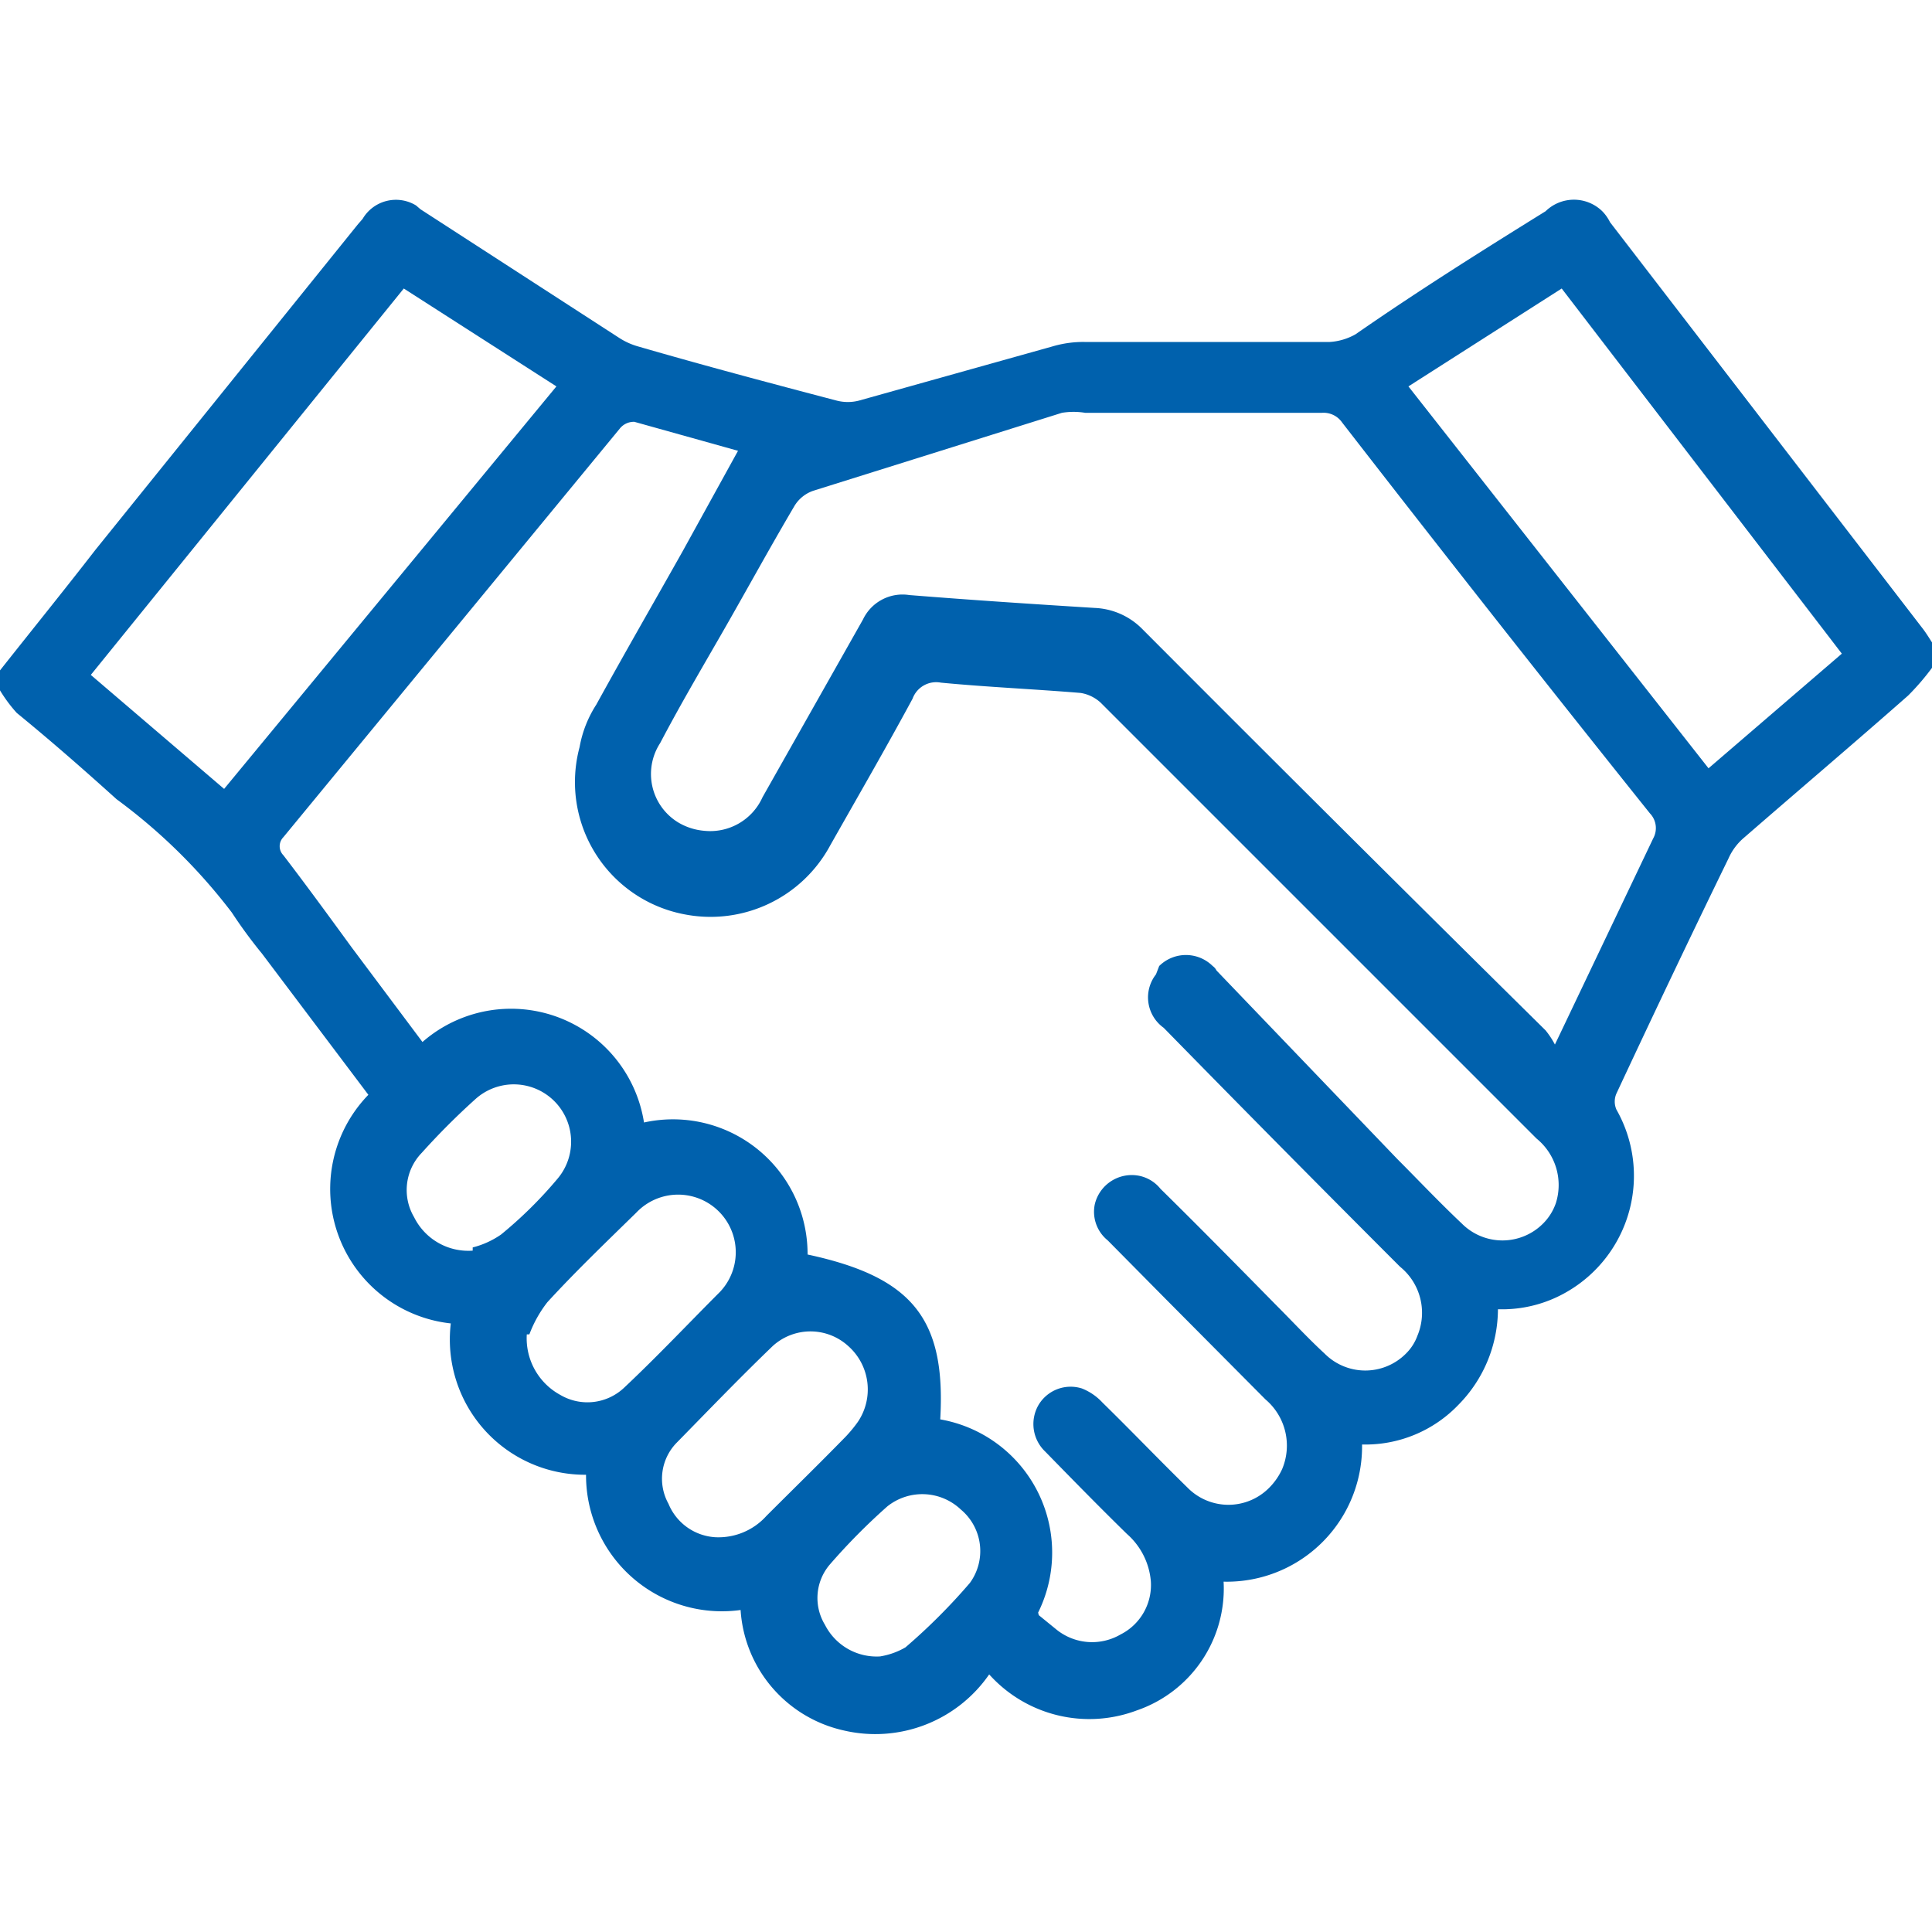 <svg id="Layer_1" data-name="Layer 1" xmlns="http://www.w3.org/2000/svg" viewBox="0 0 30 30"><defs><style>.cls-1{fill:#0061ad;}</style></defs><title>business</title><path id="Path_96" data-name="Path 96" class="cls-1" d="M30,10.37a3.81,3.81,0,0,1-.37.43c-.84.74-1.7,1.47-2.54,2.2a.9.9,0,0,0-.25.33c-.59,1.21-1.17,2.43-1.74,3.65a.31.31,0,0,0,0,.25,2.08,2.08,0,0,1-.77,2.83,2,2,0,0,1-.95.27l-.12,0a2.12,2.12,0,0,1-.61,1.48,2,2,0,0,1-1.5.62A2.1,2.1,0,0,1,19,24.56a2,2,0,0,1-1.35,2A2.09,2.09,0,0,1,15.36,26a2.15,2.15,0,0,1-2.26.87A2.05,2.05,0,0,1,11.5,25a2.11,2.11,0,0,1-2.4-2.1A2.1,2.1,0,0,1,7,20.55,2.1,2.1,0,0,1,5.72,17L4.07,14.81a7.52,7.52,0,0,1-.47-.64,8.78,8.78,0,0,0-1.79-1.76c-.51-.46-1-.89-1.55-1.34A2.27,2.27,0,0,1,0,10.72v-.31c.49-.62,1-1.25,1.48-1.87L5.56,3.48l.07-.08a.6.6,0,0,1,.83-.21l.07.06,3.09,2a1.08,1.08,0,0,0,.29.13c1,.29,2.05.57,3.08.84a.69.69,0,0,0,.35,0l3-.84a1.68,1.68,0,0,1,.5-.07h3.81a.93.93,0,0,0,.4-.12C22,4.53,23,3.9,24,3.28a.63.63,0,0,1,.88,0,.66.66,0,0,1,.12.17l4.84,6.29c.08.1.14.21.21.31ZM16.13,25.08l.27.22a.88.88,0,0,0,1,.08.86.86,0,0,0,.47-.83,1.1,1.1,0,0,0-.37-.73c-.43-.42-.85-.85-1.27-1.28a.59.59,0,0,1-.1-.73.58.58,0,0,1,.67-.25.87.87,0,0,1,.32.22c.45.44.88.89,1.32,1.32a.89.89,0,0,0,1.27,0,1,1,0,0,0,.2-.29.94.94,0,0,0-.26-1.08l-1.55-1.56-.9-.91A.57.57,0,0,1,17,18.7a.59.59,0,0,1,.7-.44.57.57,0,0,1,.32.2c.6.59,1.2,1.2,1.8,1.81.25.25.49.51.75.75a.89.89,0,0,0,1.26,0,.75.75,0,0,0,.18-.28.92.92,0,0,0-.27-1.07q-1.84-1.84-3.67-3.71a.58.58,0,0,1-.12-.83L18,15a.59.59,0,0,1,.83,0,.19.19,0,0,1,.06.07L21.7,18c.32.32.63.65,1,1a.89.89,0,0,0,1.26,0,.83.83,0,0,0,.2-.32.93.93,0,0,0-.3-1l-6.77-6.77a.6.6,0,0,0-.31-.15c-.72-.06-1.44-.09-2.17-.16a.39.39,0,0,0-.44.25c-.41.76-.85,1.52-1.28,2.28a2.11,2.11,0,0,1-2.25,1.07A2.09,2.09,0,0,1,9,11.6a1.79,1.79,0,0,1,.26-.66c.44-.8.89-1.58,1.34-2.38L11.46,7,9.85,6.55a.28.28,0,0,0-.23.11L4.4,13a.2.2,0,0,0,0,.28l0,0c.36.47.71.95,1.06,1.43l1.1,1.47A2.09,2.09,0,0,1,10,17.43a2.09,2.09,0,0,1,2.54,2.05c1.63.35,2.15,1,2.06,2.56a2.1,2.1,0,0,1,1.52,3Zm8-8.83.11-.23,1.43-3a.33.33,0,0,0-.05-.39q-2.4-3-4.78-6.07a.35.35,0,0,0-.31-.15H16.85a1.12,1.12,0,0,0-.36,0L12.63,7.62a.55.55,0,0,0-.29.23c-.39.66-.76,1.34-1.14,2s-.65,1.12-.95,1.69a.88.88,0,0,0,.28,1.23.94.94,0,0,0,.4.13.89.89,0,0,0,.91-.52L13.4,9.62a.68.68,0,0,1,.72-.38c1,.08,1.92.14,2.88.2a1.1,1.1,0,0,1,.74.33Q20.85,12.89,24,16a1.32,1.32,0,0,1,.16.25Zm-20.65-4L8.64,6,6.27,4.48l-4.86,6ZM21.87,6l4.66,5.93,2.07-1.78L24.25,4.48ZM8.18,20.72a1,1,0,0,0,.52.94.83.83,0,0,0,1-.12c.51-.48,1-1,1.48-1.48a.89.89,0,0,0-1.3-1.23c-.47.46-.94.91-1.38,1.39a1.89,1.89,0,0,0-.28.5Zm2.93,3.15a1,1,0,0,0,.79-.33c.41-.41.82-.81,1.23-1.23a2.11,2.11,0,0,0,.19-.23.9.9,0,0,0-.15-1.18.87.87,0,0,0-1.17,0c-.51.49-1,1-1.5,1.51a.8.8,0,0,0-.12.94.84.84,0,0,0,.73.52Zm-3.77-4.5a1.35,1.35,0,0,0,.44-.2,6.57,6.57,0,0,0,.88-.87.89.89,0,0,0-1.27-1.24,11.09,11.09,0,0,0-.84.84.83.83,0,0,0-.12,1,.94.94,0,0,0,.91.52Zm6.33,6.35a1.14,1.14,0,0,0,.39-.14,9.26,9.26,0,0,0,1-1,.84.84,0,0,0-.14-1.14.87.87,0,0,0-1.14-.05,9.66,9.66,0,0,0-.9.91.8.8,0,0,0-.07.93.9.9,0,0,0,.87.49Z"/></svg>